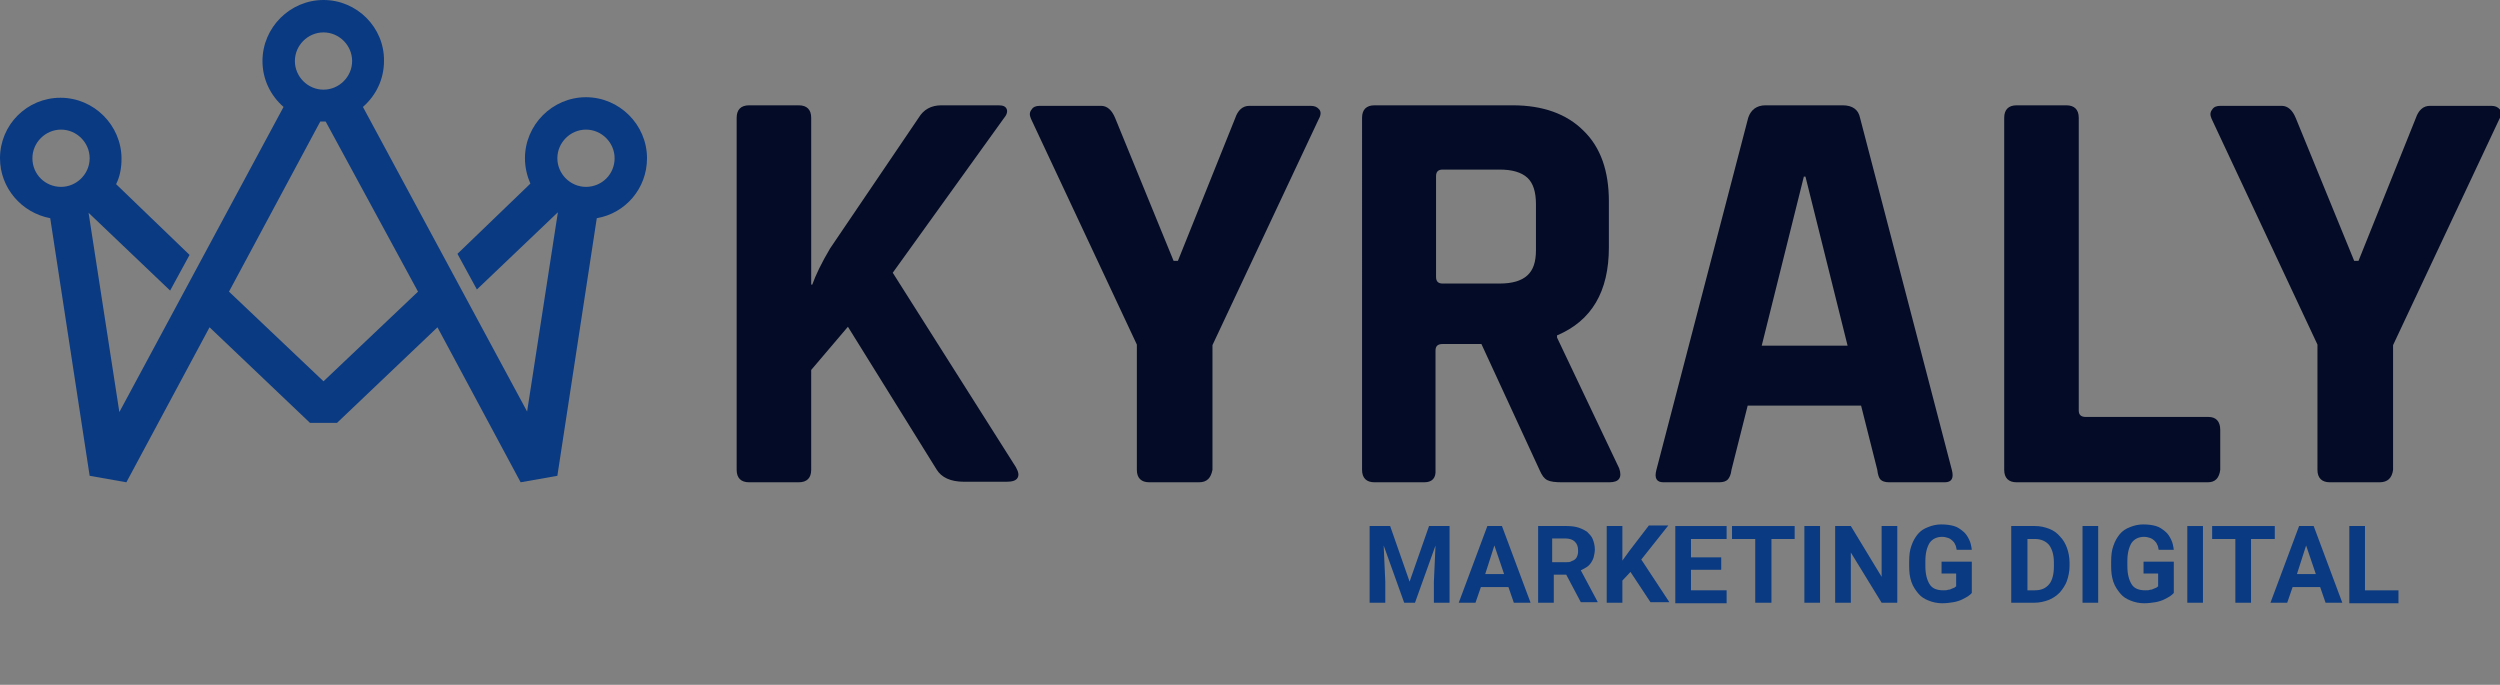 <?xml version="1.0" encoding="utf-8"?>
<!-- Generator: Adobe Illustrator 19.0.0, SVG Export Plug-In . SVG Version: 6.00 Build 0)  -->
<svg version="1.1" id="logo" xmlns="http://www.w3.org/2000/svg" xmlns:xlink="http://www.w3.org/1999/xlink" x="0px" y="0px"
	 viewBox="0 0 462.9 126.8" style="enable-background:new 0 0 462.9 126.8;" xml:space="preserve">
<rect x="0" y="0" width="462.9" height="126.8" fill="#808080" stroke="none"/>
<style type="text/css">
	.st0{fill:#030B26;}
	.st1{fill:none;stroke:#FFFFFF;stroke-miterlimit:10;}
	.st2{fill:#0A3A82;}
</style>
<g>
	<g>
		<path class="st0" d="M147.9,89.3h-9.2c-1.5,0-2.3-0.8-2.3-2.3V21.8c0-1.5,0.8-2.3,2.3-2.3h9.2c1.5,0,2.3,0.8,2.3,2.3v30.9h0.2
			c0.6-1.7,1.7-4,3.3-6.7l16.4-24.2c0.9-1.5,2.3-2.3,4.2-2.3h10.6c0.8,0,1.3,0.2,1.5,0.7c0.2,0.5,0,1.1-0.6,1.8l-20.5,28.5l22.8,36
			c0.5,0.9,0.6,1.5,0.3,2c-0.3,0.5-1,0.7-2,0.7h-7.9c-2.5,0-4.2-0.8-5.1-2.3L157,60.5l-6.8,8V87C150.2,88.5,149.4,89.3,147.9,89.3z"
			/>
		<path class="st0" d="M222,89.3h-9.2c-1.5,0-2.3-0.8-2.3-2.3V63.8L190.9,22c-0.3-0.7-0.3-1.2,0.1-1.7c0.3-0.5,0.8-0.7,1.5-0.7h11.4
			c1.1,0,2,0.8,2.6,2.3l10.8,26.4h0.8l10.6-26.4c0.5-1.5,1.4-2.3,2.6-2.3h11.4c0.7,0,1.2,0.2,1.6,0.7c0.3,0.4,0.3,1-0.1,1.7
			l-19.7,41.9V87C224.2,88.5,223.5,89.3,222,89.3z"/>
		<path class="st0" d="M263.7,89.3h-9.2c-1.5,0-2.3-0.8-2.3-2.3V21.8c0-1.5,0.8-2.3,2.3-2.3h25.6c5.6,0,10,1.6,13.1,4.7
			c3.2,3.1,4.7,7.5,4.7,13.1v8.5c0,8.2-3.2,13.6-9.6,16.3v0.4l11.5,24.2c0.6,1.7,0,2.6-1.8,2.6h-8.7c-1.3,0-2.2-0.1-2.8-0.4
			c-0.6-0.3-1-0.9-1.4-1.8l-10.8-23.4h-7.2c-0.9,0-1.3,0.4-1.3,1.2V87C265.9,88.5,265.2,89.3,263.7,89.3z M267.1,52.5h10.6
			c2.3,0,4-0.5,5.1-1.5s1.6-2.5,1.6-4.7v-8.5c0-2.2-0.5-3.9-1.6-4.9c-1.1-1-2.8-1.5-5.1-1.5h-10.6c-0.8,0-1.2,0.4-1.2,1.2v18.7
			C265.9,52.1,266.3,52.5,267.1,52.5z"/>
		<path class="st0" d="M318.3,89.3H308c-1.3,0-1.7-0.8-1.3-2.3l17-65.2c0.5-1.5,1.6-2.3,3.2-2.3h14.3c1.8,0,2.9,0.8,3.2,2.3l17,65.2
			c0.4,1.5,0,2.3-1.3,2.3h-10.3c-0.8,0-1.3-0.2-1.6-0.5c-0.3-0.3-0.5-0.9-0.6-1.8l-3-11.9h-21l-3,11.9c-0.1,0.9-0.4,1.5-0.7,1.8
			C319.6,89.1,319.1,89.3,318.3,89.3z M334,32.7L326.2,64h15.9l-7.8-31.3H334z"/>
		<path class="st0" d="M408.8,89.3h-35.4c-1.5,0-2.3-0.8-2.3-2.3V21.8c0-1.5,0.8-2.3,2.3-2.3h9.2c1.5,0,2.3,0.8,2.3,2.3v54.2
			c0,0.8,0.4,1.2,1.3,1.2h22.7c1.4,0,2.2,0.8,2.2,2.4V87C410.9,88.5,410.2,89.3,408.8,89.3z"/>
		<path class="st0" d="M440.6,89.3h-9.2c-1.5,0-2.3-0.8-2.3-2.3V63.8L409.5,22c-0.3-0.7-0.3-1.2,0.1-1.7c0.3-0.5,0.8-0.7,1.5-0.7
			h11.4c1.1,0,2,0.8,2.6,2.3l10.8,26.4h0.8l10.6-26.4c0.5-1.5,1.4-2.3,2.6-2.3h11.4c0.7,0,1.2,0.2,1.6,0.7c0.3,0.4,0.3,1-0.1,1.7
			l-19.7,41.9V87C442.9,88.5,442.1,89.3,440.6,89.3z"/>
	</g>
</g>
<path class="st1" d="M43.8,65.2"/>
<path class="st1" d="M25.8,48.1"/>
<g>
	<path class="st2" d="M257.4,97.4l3.6,10.3l3.6-10.3h3.8v14.2h-2.9v-3.9l0.3-6.7l-3.8,10.6h-2l-3.8-10.6l0.3,6.7v3.9h-2.9V97.4
		H257.4z"/>
	<path class="st2" d="M279.3,108.7h-5.1l-1,2.9h-3.1l5.3-14.2h2.7l5.3,14.2h-3.1L279.3,108.7z M275,106.3h3.5l-1.8-5.3L275,106.3z"
		/>
	<path class="st2" d="M290,106.4h-2.3v5.2h-2.9V97.4h5.3c0.8,0,1.6,0.1,2.2,0.3c0.6,0.2,1.2,0.5,1.6,0.8c0.4,0.4,0.8,0.8,1,1.3
		s0.4,1.2,0.4,1.9c0,0.5-0.1,1-0.2,1.4c-0.1,0.4-0.3,0.8-0.5,1.1c-0.2,0.3-0.5,0.6-0.8,0.8c-0.3,0.2-0.7,0.4-1.1,0.6l3.1,5.8v0.1
		h-3.1L290,106.4z M287.6,104.1h2.4c0.4,0,0.7,0,1-0.2c0.3-0.1,0.5-0.2,0.7-0.4s0.3-0.4,0.4-0.7c0.1-0.3,0.1-0.5,0.1-0.9
		c0-0.7-0.2-1.2-0.6-1.6c-0.4-0.4-1-0.6-1.8-0.6h-2.4V104.1z"/>
	<path class="st2" d="M301.9,105.9l-1.5,1.6v4.1h-2.9V97.4h2.9v6.4l1.3-1.8l3.6-4.7h3.6l-5,6.3l5.2,7.9h-3.5L301.9,105.9z"/>
	<path class="st2" d="M318.7,105.5h-5.6v3.8h6.6v2.4h-9.5V97.4h9.5v2.4h-6.6v3.4h5.6V105.5z"/>
	<path class="st2" d="M332.3,99.8h-4.3v11.8H325V99.8h-4.3v-2.4h11.6V99.8z"/>
	<path class="st2" d="M337,111.6h-2.9V97.4h2.9V111.6z"/>
	<path class="st2" d="M351.3,111.6h-2.9l-5.7-9.3v9.3h-2.9V97.4h2.9l5.7,9.4v-9.4h2.9V111.6z"/>
	<path class="st2" d="M365.1,109.8c-0.2,0.2-0.4,0.4-0.7,0.6c-0.3,0.2-0.7,0.4-1.1,0.6s-1,0.4-1.6,0.5c-0.6,0.1-1.3,0.2-2.1,0.2
		c-0.9,0-1.8-0.2-2.5-0.5c-0.8-0.3-1.4-0.7-1.9-1.3c-0.5-0.6-1-1.3-1.3-2.2s-0.4-1.8-0.4-2.9v-0.8c0-1.1,0.1-2.1,0.4-2.9
		c0.3-0.9,0.7-1.6,1.2-2.2c0.5-0.6,1.1-1,1.9-1.3c0.7-0.3,1.6-0.5,2.4-0.5c0.9,0,1.7,0.1,2.4,0.3c0.7,0.2,1.2,0.6,1.7,1
		c0.5,0.4,0.8,0.9,1.1,1.5c0.3,0.6,0.4,1.2,0.5,1.9h-2.8c-0.1-0.4-0.1-0.7-0.3-1c-0.1-0.3-0.3-0.5-0.5-0.7c-0.2-0.2-0.5-0.4-0.8-0.5
		s-0.7-0.2-1.1-0.2c-1,0-1.8,0.4-2.3,1.1c-0.5,0.8-0.8,1.9-0.8,3.4v0.9c0,1.5,0.3,2.6,0.8,3.4s1.4,1.1,2.5,1.1c0.4,0,0.7,0,0.9-0.1
		c0.3,0,0.5-0.1,0.7-0.2c0.2-0.1,0.3-0.1,0.5-0.2c0.1-0.1,0.2-0.2,0.3-0.2v-2.4h-2.7v-2.2h5.6V109.8z"/>
	<path class="st2" d="M372.4,111.6V97.4h4.4c1,0,1.8,0.2,2.6,0.5c0.8,0.3,1.5,0.8,2,1.4c0.6,0.6,1,1.3,1.3,2.1
		c0.3,0.8,0.5,1.8,0.5,2.8v0.6c0,1-0.2,1.9-0.5,2.8c-0.3,0.8-0.8,1.5-1.3,2.1c-0.6,0.6-1.3,1.1-2.1,1.4s-1.7,0.5-2.6,0.5H372.4z
		 M375.4,99.8v9.5h1.4c1.2,0,2-0.4,2.6-1.1s0.9-1.9,0.9-3.3v-0.7c0-1.4-0.3-2.5-0.9-3.3c-0.6-0.7-1.5-1.1-2.6-1.1H375.4z"/>
	<path class="st2" d="M388.5,111.6h-2.9V97.4h2.9V111.6z"/>
	<path class="st2" d="M402.5,109.8c-0.2,0.2-0.4,0.4-0.7,0.6c-0.3,0.2-0.7,0.4-1.1,0.6s-1,0.4-1.6,0.5c-0.6,0.1-1.3,0.2-2.1,0.2
		c-0.9,0-1.8-0.2-2.5-0.5c-0.8-0.3-1.4-0.7-1.9-1.3c-0.5-0.6-1-1.3-1.3-2.2s-0.4-1.8-0.4-2.9v-0.8c0-1.1,0.1-2.1,0.4-2.9
		c0.3-0.9,0.7-1.6,1.2-2.2c0.5-0.6,1.1-1,1.9-1.3c0.7-0.3,1.6-0.5,2.4-0.5c0.9,0,1.7,0.1,2.4,0.3c0.7,0.2,1.2,0.6,1.7,1
		c0.5,0.4,0.8,0.9,1.1,1.5c0.3,0.6,0.4,1.2,0.5,1.9h-2.8c-0.1-0.4-0.1-0.7-0.3-1c-0.1-0.3-0.3-0.5-0.5-0.7c-0.2-0.2-0.5-0.4-0.8-0.5
		s-0.7-0.2-1.1-0.2c-1,0-1.8,0.4-2.3,1.1c-0.5,0.8-0.8,1.9-0.8,3.4v0.9c0,1.5,0.3,2.6,0.8,3.4s1.4,1.1,2.5,1.1c0.4,0,0.7,0,0.9-0.1
		c0.3,0,0.5-0.1,0.7-0.2c0.2-0.1,0.3-0.1,0.5-0.2c0.1-0.1,0.2-0.2,0.3-0.2v-2.4h-2.7v-2.2h5.6V109.8z"/>
	<path class="st2" d="M408,111.6H405V97.4h2.9V111.6z"/>
	<path class="st2" d="M421.1,99.8h-4.3v11.8h-2.9V99.8h-4.3v-2.4h11.6V99.8z"/>
	<path class="st2" d="M429.6,108.7h-5.1l-1,2.9h-3.1l5.3-14.2h2.7l5.3,14.2h-3.1L429.6,108.7z M425.3,106.3h3.5L427,101L425.3,106.3
		z"/>
	<path class="st2" d="M437.9,109.3h6.2v2.4H435V97.4h2.9V109.3z"/>
</g>
<path class="st2" d="M119.8,29.3c0-6.2-5.1-11.3-11.3-11.3c-6.2,0-11.3,5.1-11.3,11.3c0,1.7,0.4,3.3,1,4.7L84.7,47l3.6,6.6l15-14.3
	l-5.7,36.9L67.2,19.8c2.4-2.1,3.9-5.1,3.9-8.5C71.2,5.1,66.1,0,59.9,0c-6.2,0-11.3,5.1-11.3,11.3c0,3.4,1.5,6.4,3.9,8.5L22.1,76.3
	l-5.7-36.9l15.1,14.4l3.6-6.6L21.5,34.1c0.7-1.4,1-3,1-4.7c0-6.2-5.1-11.3-11.3-11.3S0,23.1,0,29.3c0,5.5,4,10.1,9.3,11.1l7.3,47.7
	l6.8,1.2l15.4-28.7l18.6,17.7h5L81,60.6l15.4,28.7l6.8-1.2l7.3-47.7C115.8,39.5,119.8,34.9,119.8,29.3z M6,29.3
	c0-2.9,2.4-5.3,5.3-5.3c2.9,0,5.3,2.4,5.3,5.3c0,2.9-2.4,5.3-5.3,5.3C8.4,34.6,6,32.3,6,29.3z M59.9,6c2.9,0,5.3,2.4,5.3,5.3
	c0,2.9-2.4,5.3-5.3,5.3c-2.9,0-5.3-2.4-5.3-5.3C54.6,8.4,57,6,59.9,6z M59.9,70.6L42.4,54l16.9-31.5c0.2,0,0.4,0,0.5,0
	c0.2,0,0.4,0,0.5,0L77.4,54L59.9,70.6z M108.5,34.6c-2.9,0-5.3-2.4-5.3-5.3c0-2.9,2.4-5.3,5.3-5.3c2.9,0,5.3,2.4,5.3,5.3
	C113.8,32.3,111.4,34.6,108.5,34.6z"/>
</svg>
